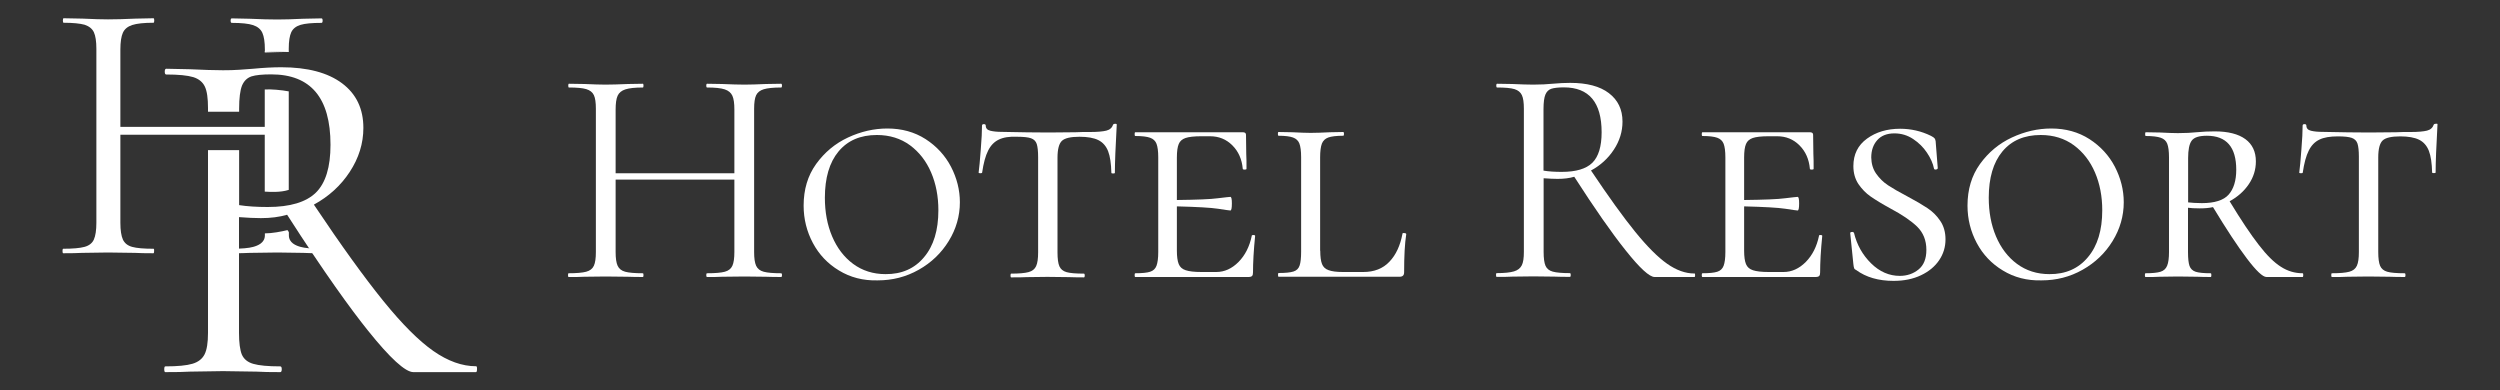 <?xml version="1.0" encoding="utf-8"?>
<!-- Generator: Adobe Illustrator 23.0.1, SVG Export Plug-In . SVG Version: 6.00 Build 0)  -->
<svg version="1.1" baseProfile="tiny" id="Layer_1" xmlns="http://www.w3.org/2000/svg" xmlns:xlink="http://www.w3.org/1999/xlink"
	 x="0px" y="0px" viewBox="0 0 200 31.22" xml:space="preserve">
<rect x="0" y="0" width="200" height="31.22" fill="#333333" stroke="none"/>
<g>
	<g>
		<path fill="#FFFFFF" d="M62.56,22.01c0,0.1-0.02,0.15-0.07,0.15c-0.51,0-0.92-0.01-1.21-0.02l-1.71-0.02l-1.81,0.02
			c-0.3,0.02-0.69,0.02-1.19,0.02c-0.05,0-0.07-0.05-0.07-0.15s0.02-0.15,0.07-0.15c0.64,0,1.11-0.04,1.41-0.12
			c0.3-0.08,0.5-0.24,0.61-0.48c0.11-0.24,0.16-0.61,0.16-1.1v-5.79h-9.5v5.79c0,0.5,0.05,0.86,0.16,1.1
			c0.11,0.24,0.31,0.4,0.61,0.48c0.3,0.08,0.77,0.12,1.41,0.12c0.03,0,0.05,0.05,0.05,0.15s-0.02,0.15-0.05,0.15
			c-0.51,0-0.92-0.01-1.21-0.02l-1.78-0.02l-1.71,0.02c-0.3,0.02-0.71,0.02-1.24,0.02c-0.03,0-0.05-0.05-0.05-0.15
			s0.02-0.15,0.05-0.15c0.63,0,1.09-0.04,1.4-0.12c0.3-0.08,0.51-0.24,0.62-0.48c0.11-0.24,0.16-0.61,0.16-1.1V8.7
			c0-0.49-0.05-0.86-0.16-1.09c-0.11-0.23-0.31-0.39-0.61-0.48C46.6,7.04,46.14,7,45.51,7c-0.03,0-0.05-0.05-0.05-0.15
			c0-0.1,0.02-0.15,0.05-0.15l1.26,0.02c0.69,0.03,1.24,0.05,1.66,0.05c0.48,0,1.08-0.02,1.81-0.05l1.19-0.02
			c0.03,0,0.05,0.05,0.05,0.15c0,0.1-0.02,0.15-0.05,0.15c-0.63,0-1.09,0.05-1.4,0.15c-0.31,0.1-0.51,0.27-0.62,0.51
			c-0.11,0.24-0.16,0.61-0.16,1.1v5.1h9.5v-5.1c0-0.49-0.05-0.86-0.16-1.1c-0.11-0.24-0.31-0.41-0.61-0.51
			C57.68,7.05,57.21,7,56.57,7c-0.05,0-0.07-0.05-0.07-0.15c0-0.1,0.02-0.15,0.07-0.15l1.19,0.02c0.73,0.03,1.33,0.05,1.81,0.05
			c0.44,0,1.01-0.02,1.71-0.05l1.21-0.02c0.05,0,0.07,0.05,0.07,0.15c0,0.1-0.02,0.15-0.07,0.15c-0.63,0-1.09,0.05-1.39,0.14
			c-0.3,0.09-0.5,0.25-0.61,0.48c-0.11,0.23-0.16,0.59-0.16,1.09v11.45c0,0.5,0.05,0.86,0.16,1.1c0.11,0.24,0.31,0.4,0.61,0.48
			c0.3,0.08,0.76,0.12,1.39,0.12C62.53,21.86,62.56,21.91,62.56,22.01z"/>
		<path fill="#FFFFFF" d="M67.12,21.64c-0.9-0.54-1.6-1.28-2.09-2.2c-0.49-0.92-0.74-1.92-0.74-2.99c0-1.29,0.33-2.4,1-3.33
			s1.52-1.64,2.55-2.12s2.08-0.72,3.15-0.72c1.15,0,2.17,0.28,3.06,0.85c0.88,0.57,1.56,1.31,2.03,2.21
			c0.47,0.91,0.71,1.86,0.71,2.84c0,1.1-0.3,2.14-0.89,3.1c-0.59,0.96-1.39,1.73-2.4,2.3c-1.01,0.57-2.1,0.85-3.29,0.85
			C69.05,22.46,68.02,22.19,67.12,21.64z M73.92,20.58c0.77-0.91,1.15-2.16,1.15-3.76c0-1.1-0.19-2.11-0.58-3.02
			c-0.39-0.91-0.95-1.63-1.69-2.18c-0.74-0.54-1.62-0.82-2.65-0.82c-1.32,0-2.34,0.44-3.07,1.32c-0.73,0.88-1.09,2.12-1.09,3.7
			c0,1.14,0.19,2.17,0.58,3.09c0.39,0.92,0.95,1.66,1.68,2.2c0.73,0.54,1.6,0.82,2.59,0.82C72.13,21.94,73.16,21.49,73.92,20.58z"/>
		<path fill="#FFFFFF" d="M79.9,11.17c-0.36,0.17-0.65,0.47-0.85,0.88c-0.21,0.41-0.37,1-0.48,1.76c0,0.03-0.05,0.05-0.14,0.05
			c-0.09,0-0.14-0.02-0.14-0.05c0.05-0.38,0.11-0.99,0.17-1.83c0.07-0.84,0.1-1.48,0.1-1.93c0-0.08,0.05-0.12,0.15-0.12
			c0.1,0,0.15,0.04,0.15,0.12c0,0.21,0.12,0.35,0.37,0.41c0.25,0.06,0.55,0.09,0.92,0.09c1.45,0.03,2.7,0.05,3.74,0.05l2.15-0.02
			c0.3-0.02,0.68-0.02,1.16-0.02c0.59,0,1.03-0.04,1.31-0.11c0.28-0.07,0.46-0.24,0.54-0.48c0.03-0.05,0.09-0.07,0.17-0.07
			s0.12,0.02,0.12,0.07c-0.1,1.78-0.15,3.07-0.15,3.86c0,0.03-0.05,0.05-0.14,0.05c-0.09,0-0.14-0.02-0.14-0.05
			c-0.02-0.74-0.1-1.32-0.26-1.73c-0.16-0.41-0.42-0.71-0.78-0.89c-0.36-0.18-0.87-0.27-1.51-0.27c-0.71,0-1.18,0.11-1.41,0.33
			c-0.23,0.22-0.35,0.67-0.35,1.35v7.57c0,0.51,0.05,0.88,0.15,1.11c0.1,0.23,0.29,0.39,0.57,0.47c0.28,0.08,0.74,0.12,1.39,0.12
			c0.05,0,0.07,0.05,0.07,0.15s-0.02,0.15-0.07,0.15c-0.51,0-0.91-0.01-1.19-0.02l-1.73-0.02l-1.66,0.02
			c-0.3,0.02-0.71,0.02-1.24,0.02c-0.03,0-0.05-0.05-0.05-0.15s0.02-0.15,0.05-0.15c0.63,0,1.09-0.04,1.39-0.12
			c0.3-0.08,0.5-0.24,0.61-0.48c0.11-0.24,0.16-0.61,0.16-1.1v-7.62c0-0.48-0.04-0.83-0.11-1.05c-0.07-0.22-0.23-0.38-0.46-0.46
			c-0.23-0.08-0.6-0.12-1.11-0.12C80.75,10.91,80.26,10.99,79.9,11.17z"/>
		<path fill="#FFFFFF" d="M100.27,18.8c0.09,0,0.14,0.03,0.14,0.07c-0.12,1.19-0.17,2.16-0.17,2.92c0,0.13-0.02,0.23-0.07,0.28
			c-0.05,0.06-0.15,0.09-0.3,0.09h-9.05c-0.03,0-0.05-0.05-0.05-0.15s0.02-0.15,0.05-0.15c0.54,0,0.94-0.04,1.19-0.12
			c0.25-0.08,0.42-0.24,0.51-0.48c0.09-0.24,0.14-0.61,0.14-1.1v-7.57c0-0.49-0.05-0.86-0.14-1.09c-0.09-0.23-0.26-0.39-0.51-0.48
			c-0.25-0.09-0.64-0.14-1.19-0.14c-0.03,0-0.05-0.05-0.05-0.15s0.02-0.15,0.05-0.15h8.61c0.16,0,0.25,0.07,0.25,0.2l0.02,1.53
			c0.02,0.31,0.02,0.71,0.02,1.19c0,0.05-0.05,0.07-0.15,0.07c-0.1,0-0.15-0.02-0.15-0.07c-0.07-0.76-0.34-1.38-0.83-1.87
			c-0.49-0.49-1.08-0.73-1.79-0.73H96.1c-0.58,0-1,0.05-1.26,0.14s-0.45,0.25-0.54,0.48c-0.1,0.23-0.15,0.59-0.15,1.09V16
			c1.6-0.02,2.69-0.06,3.28-0.14c0.59-0.07,0.92-0.11,1-0.11c0.08,0,0.12,0.17,0.12,0.52c0,0.38-0.04,0.57-0.12,0.57
			c-0.07,0-0.4-0.05-0.99-0.14c-0.59-0.09-1.69-0.15-3.29-0.19v3.54c0,0.48,0.05,0.84,0.15,1.08c0.1,0.24,0.28,0.4,0.56,0.49
			c0.27,0.09,0.69,0.14,1.25,0.14h1.19c0.66,0,1.25-0.27,1.78-0.8c0.53-0.54,0.88-1.23,1.06-2.09
			C100.13,18.82,100.18,18.8,100.27,18.8z"/>
		<path fill="#FFFFFF" d="M105.62,20.06c0,0.48,0.05,0.83,0.14,1.06c0.09,0.23,0.26,0.4,0.52,0.49c0.26,0.1,0.64,0.15,1.15,0.15
			h1.63c0.87,0,1.57-0.27,2.09-0.82c0.52-0.54,0.87-1.29,1.05-2.25c0-0.03,0.03-0.05,0.1-0.05c0.05,0,0.09,0.01,0.14,0.02
			c0.04,0.02,0.06,0.04,0.06,0.07c-0.12,0.76-0.17,1.77-0.17,3.04c0,0.13-0.03,0.23-0.09,0.28c-0.06,0.06-0.15,0.09-0.28,0.09h-9.67
			c-0.03,0-0.05-0.05-0.05-0.15s0.02-0.15,0.05-0.15c0.54,0,0.94-0.04,1.19-0.12c0.25-0.08,0.41-0.24,0.49-0.48
			c0.08-0.24,0.12-0.61,0.12-1.1v-7.57c0-0.49-0.05-0.86-0.14-1.09c-0.09-0.23-0.26-0.39-0.51-0.48c-0.25-0.09-0.63-0.14-1.16-0.14
			c-0.03,0-0.05-0.05-0.05-0.15s0.02-0.15,0.05-0.15l1.11,0.02c0.63,0.03,1.11,0.05,1.46,0.05c0.41,0,0.93-0.02,1.56-0.05l1.04-0.02
			c0.05,0,0.07,0.05,0.07,0.15s-0.02,0.15-0.07,0.15c-0.54,0-0.94,0.05-1.19,0.14c-0.25,0.09-0.42,0.26-0.51,0.49
			c-0.09,0.24-0.14,0.61-0.14,1.1V20.06z"/>
		<path fill="#FFFFFF" d="M135.61,22.01c0,0.1-0.02,0.15-0.05,0.15h-3.19c-0.41,0-1.18-0.7-2.31-2.12c-1.13-1.41-2.5-3.38-4.12-5.9
			c-0.4,0.12-0.84,0.17-1.34,0.17c-0.31,0-0.68-0.02-1.11-0.05v5.89c0,0.51,0.05,0.88,0.15,1.11c0.1,0.23,0.29,0.39,0.58,0.47
			c0.29,0.08,0.75,0.12,1.37,0.12c0.05,0,0.07,0.05,0.07,0.15s-0.02,0.15-0.07,0.15c-0.51,0-0.92-0.01-1.21-0.02l-1.71-0.02
			l-1.68,0.02c-0.3,0.02-0.72,0.02-1.26,0.02c-0.03,0-0.05-0.05-0.05-0.15s0.02-0.15,0.05-0.15c0.63,0,1.09-0.05,1.39-0.14
			c0.3-0.09,0.5-0.25,0.62-0.48c0.12-0.23,0.17-0.59,0.17-1.09V8.7c0-0.49-0.05-0.86-0.16-1.09c-0.11-0.23-0.3-0.39-0.59-0.48
			C120.86,7.04,120.4,7,119.77,7c-0.05,0-0.07-0.05-0.07-0.15c0-0.1,0.02-0.15,0.07-0.15l1.21,0.02c0.69,0.03,1.25,0.05,1.68,0.05
			c0.3,0,0.58-0.01,0.84-0.02c0.26-0.02,0.49-0.03,0.69-0.05c0.53-0.05,1.01-0.07,1.43-0.07c1.34,0,2.37,0.27,3.09,0.82
			s1.09,1.3,1.09,2.28c0,0.79-0.23,1.54-0.69,2.24c-0.46,0.7-1.07,1.26-1.83,1.67c1.4,2.09,2.58,3.73,3.54,4.91
			c0.96,1.18,1.81,2.03,2.55,2.55c0.74,0.52,1.47,0.78,2.18,0.78C135.59,21.86,135.61,21.91,135.61,22.01z M124.94,13.75
			c1.14,0,1.95-0.24,2.45-0.73c0.49-0.49,0.74-1.3,0.74-2.44c0-2.39-1.01-3.59-3.02-3.59c-0.45,0-0.78,0.04-1,0.11
			s-0.38,0.23-0.48,0.47c-0.1,0.24-0.15,0.63-0.15,1.18v4.9C123.9,13.72,124.38,13.75,124.94,13.75z"/>
		<path fill="#FFFFFF" d="M145.64,18.8c0.09,0,0.14,0.03,0.14,0.07c-0.12,1.19-0.17,2.16-0.17,2.92c0,0.13-0.02,0.23-0.07,0.28
			c-0.05,0.06-0.15,0.09-0.3,0.09h-9.05c-0.03,0-0.05-0.05-0.05-0.15s0.02-0.15,0.05-0.15c0.54,0,0.94-0.04,1.19-0.12
			c0.25-0.08,0.42-0.24,0.51-0.48c0.09-0.24,0.14-0.61,0.14-1.1v-7.57c0-0.49-0.05-0.86-0.14-1.09c-0.09-0.23-0.26-0.39-0.51-0.48
			c-0.25-0.09-0.64-0.14-1.19-0.14c-0.03,0-0.05-0.05-0.05-0.15s0.02-0.15,0.05-0.15h8.61c0.16,0,0.25,0.07,0.25,0.2l0.02,1.53
			c0.02,0.31,0.02,0.71,0.02,1.19c0,0.05-0.05,0.07-0.15,0.07c-0.1,0-0.15-0.02-0.15-0.07c-0.07-0.76-0.34-1.38-0.83-1.87
			c-0.49-0.49-1.08-0.73-1.79-0.73h-0.69c-0.58,0-1,0.05-1.26,0.14s-0.45,0.25-0.54,0.48c-0.1,0.23-0.15,0.59-0.15,1.09V16
			c1.6-0.02,2.69-0.06,3.28-0.14c0.59-0.07,0.92-0.11,1-0.11s0.12,0.17,0.12,0.52c0,0.38-0.04,0.57-0.12,0.57
			c-0.07,0-0.4-0.05-0.99-0.14c-0.59-0.09-1.69-0.15-3.29-0.19v3.54c0,0.48,0.05,0.84,0.15,1.08c0.1,0.24,0.28,0.4,0.56,0.49
			c0.27,0.09,0.69,0.14,1.25,0.14h1.19c0.66,0,1.25-0.27,1.78-0.8c0.53-0.54,0.88-1.23,1.06-2.09
			C145.5,18.82,145.55,18.8,145.64,18.8z"/>
		<path fill="#FFFFFF" d="M150.09,13.89c0.26,0.37,0.57,0.68,0.95,0.93c0.38,0.25,0.88,0.54,1.51,0.87
			c0.68,0.36,1.22,0.68,1.63,0.95s0.76,0.61,1.04,1.03c0.28,0.41,0.42,0.91,0.42,1.48c0,0.61-0.17,1.17-0.51,1.67
			c-0.34,0.5-0.82,0.9-1.45,1.2c-0.63,0.3-1.36,0.45-2.2,0.45c-1.2,0-2.2-0.29-2.99-0.87c-0.08-0.03-0.14-0.08-0.16-0.15
			c-0.02-0.07-0.05-0.17-0.06-0.32l-0.25-2.45c-0.02-0.07,0.02-0.11,0.11-0.12c0.09-0.02,0.15,0.01,0.19,0.07
			c0.23,0.96,0.69,1.77,1.37,2.44c0.68,0.67,1.45,1,2.29,1c0.58,0,1.08-0.17,1.5-0.51c0.42-0.34,0.63-0.86,0.63-1.57
			c0-0.76-0.25-1.38-0.74-1.86c-0.5-0.48-1.21-0.96-2.15-1.46c-0.66-0.36-1.18-0.68-1.57-0.95c-0.39-0.27-0.71-0.61-0.98-1
			c-0.26-0.4-0.4-0.87-0.4-1.43c0-0.94,0.36-1.67,1.09-2.2s1.61-0.79,2.65-0.79c0.87,0,1.7,0.19,2.47,0.57
			c0.15,0.08,0.24,0.14,0.28,0.19c0.04,0.04,0.07,0.12,0.09,0.23l0.17,2.15c0,0.07-0.05,0.11-0.14,0.12
			c-0.09,0.02-0.14-0.01-0.16-0.07c-0.08-0.41-0.27-0.84-0.56-1.27c-0.29-0.44-0.66-0.8-1.11-1.1c-0.45-0.3-0.95-0.45-1.5-0.45
			c-0.59,0-1.05,0.18-1.37,0.54c-0.32,0.36-0.48,0.82-0.48,1.39C149.71,13.08,149.83,13.52,150.09,13.89z"/>
		<path fill="#FFFFFF" d="M160.23,21.64c-0.9-0.54-1.6-1.28-2.09-2.2c-0.49-0.92-0.74-1.92-0.74-2.99c0-1.29,0.33-2.4,1-3.33
			s1.52-1.64,2.55-2.12c1.03-0.48,2.08-0.72,3.15-0.72c1.15,0,2.17,0.28,3.06,0.85c0.88,0.57,1.56,1.31,2.03,2.21
			c0.47,0.91,0.71,1.86,0.71,2.84c0,1.1-0.3,2.14-0.89,3.1c-0.59,0.96-1.39,1.73-2.4,2.3s-2.1,0.85-3.29,0.85
			C162.16,22.46,161.13,22.19,160.23,21.64z M167.03,20.58c0.77-0.91,1.15-2.16,1.15-3.76c0-1.1-0.19-2.11-0.58-3.02
			c-0.39-0.91-0.95-1.63-1.69-2.18c-0.74-0.54-1.62-0.82-2.65-0.82c-1.32,0-2.34,0.44-3.07,1.32c-0.73,0.88-1.09,2.12-1.09,3.7
			c0,1.14,0.19,2.17,0.58,3.09c0.39,0.92,0.95,1.66,1.68,2.2c0.73,0.54,1.6,0.82,2.59,0.82C165.24,21.94,166.27,21.49,167.03,20.58z
			"/>
		<path fill="#FFFFFF" d="M184.26,22.01c0,0.1-0.02,0.15-0.05,0.15h-2.89c-0.3,0-0.82-0.49-1.57-1.48
			c-0.75-0.99-1.65-2.36-2.71-4.11c-0.31,0.07-0.67,0.1-1.06,0.1c-0.41,0-0.73-0.02-0.94-0.05v3.54c0,0.51,0.04,0.88,0.12,1.11
			c0.08,0.23,0.25,0.39,0.49,0.47c0.25,0.08,0.65,0.12,1.21,0.12c0.03,0,0.05,0.05,0.05,0.15s-0.02,0.15-0.05,0.15
			c-0.46,0-0.82-0.01-1.06-0.02l-1.56-0.02l-1.46,0.02c-0.28,0.02-0.66,0.02-1.14,0.02c-0.03,0-0.05-0.05-0.05-0.15
			s0.02-0.15,0.05-0.15c0.54,0,0.94-0.04,1.2-0.12c0.26-0.08,0.43-0.24,0.53-0.48c0.1-0.24,0.15-0.61,0.15-1.1v-7.57
			c0-0.49-0.05-0.86-0.14-1.09c-0.09-0.23-0.26-0.39-0.52-0.48c-0.26-0.09-0.66-0.14-1.2-0.14c-0.03,0-0.05-0.05-0.05-0.15
			s0.02-0.15,0.05-0.15l1.14,0.02c0.59,0.03,1.07,0.05,1.43,0.05c0.3,0,0.57-0.01,0.83-0.02c0.26-0.02,0.47-0.03,0.66-0.05
			c0.51-0.05,1-0.07,1.46-0.07c1.07,0,1.89,0.21,2.45,0.62c0.56,0.41,0.84,1.01,0.84,1.78c0,0.66-0.19,1.27-0.57,1.83
			c-0.38,0.56-0.89,1.01-1.53,1.36c0.92,1.52,1.7,2.68,2.34,3.5c0.63,0.82,1.22,1.4,1.76,1.74c0.54,0.35,1.12,0.52,1.74,0.52
			C184.25,21.86,184.26,21.91,184.26,22.01z M176.15,16.25c1.02,0,1.74-0.23,2.14-0.68c0.4-0.45,0.61-1.12,0.61-1.99
			c0-1.81-0.78-2.72-2.35-2.72c-0.63,0-1.03,0.13-1.22,0.4c-0.19,0.26-0.28,0.73-0.28,1.39v3.54
			C175.33,16.22,175.7,16.25,176.15,16.25z"/>
		<path fill="#FFFFFF" d="M185.55,11.17c-0.36,0.17-0.65,0.47-0.85,0.88c-0.21,0.41-0.37,1-0.48,1.76c0,0.03-0.05,0.05-0.14,0.05
			s-0.14-0.02-0.14-0.05c0.05-0.38,0.11-0.99,0.17-1.83c0.07-0.84,0.1-1.48,0.1-1.93c0-0.08,0.05-0.12,0.15-0.12
			s0.15,0.04,0.15,0.12c0,0.21,0.12,0.35,0.37,0.41c0.25,0.06,0.55,0.09,0.92,0.09c1.45,0.03,2.7,0.05,3.74,0.05l2.15-0.02
			c0.3-0.02,0.68-0.02,1.16-0.02c0.59,0,1.03-0.04,1.31-0.11c0.28-0.07,0.46-0.24,0.54-0.48c0.03-0.05,0.09-0.07,0.17-0.07
			S195,9.89,195,9.94c-0.1,1.78-0.15,3.07-0.15,3.86c0,0.03-0.05,0.05-0.14,0.05c-0.09,0-0.14-0.02-0.14-0.05
			c-0.02-0.74-0.1-1.32-0.26-1.73c-0.16-0.41-0.42-0.71-0.78-0.89c-0.36-0.18-0.87-0.27-1.51-0.27c-0.71,0-1.18,0.11-1.41,0.33
			c-0.23,0.22-0.35,0.67-0.35,1.35v7.57c0,0.51,0.05,0.88,0.15,1.11c0.1,0.23,0.29,0.39,0.57,0.47c0.28,0.08,0.74,0.12,1.39,0.12
			c0.05,0,0.07,0.05,0.07,0.15s-0.02,0.15-0.07,0.15c-0.51,0-0.91-0.01-1.19-0.02l-1.73-0.02l-1.66,0.02
			c-0.3,0.02-0.71,0.02-1.24,0.02c-0.03,0-0.05-0.05-0.05-0.15s0.02-0.15,0.05-0.15c0.63,0,1.09-0.04,1.39-0.12
			c0.3-0.08,0.5-0.24,0.61-0.48c0.11-0.24,0.16-0.61,0.16-1.1v-7.62c0-0.48-0.04-0.83-0.11-1.05c-0.07-0.22-0.23-0.38-0.46-0.46
			c-0.23-0.08-0.6-0.12-1.11-0.12C186.41,10.91,185.91,10.99,185.55,11.17z"/>
	</g>
	<g>
		<path fill="#FFFFFF" d="M23.1,4.16V3.9c0-0.6,0.07-1.04,0.2-1.32c0.13-0.28,0.38-0.48,0.74-0.59c0.36-0.11,0.92-0.16,1.68-0.16
			c0.06,0,0.09-0.06,0.09-0.18c0-0.12-0.03-0.18-0.09-0.18l-1.47,0.03c-0.84,0.04-1.53,0.06-2.07,0.06c-0.58,0-1.31-0.02-2.2-0.06
			l-1.44-0.03c-0.06,0-0.09,0.06-0.09,0.18c0,0.12,0.03,0.18,0.09,0.18c0.78,0,1.35,0.06,1.71,0.18c0.36,0.12,0.61,0.33,0.74,0.62
			c0.13,0.29,0.2,0.74,0.2,1.34v0.12"/>
		<g>
			<path fill="#FFFFFF" d="M12.28,19.9c-0.78,0-1.35-0.05-1.71-0.15c-0.36-0.1-0.61-0.3-0.74-0.59c-0.13-0.29-0.2-0.74-0.2-1.34
				v-7.04h11.55v4.55c0.42,0.02,1.24,0.08,1.92-0.14V7.31c-0.57-0.11-1.47-0.19-1.92-0.15v2.99H9.63V3.96c0-0.6,0.07-1.05,0.2-1.34
				c0.13-0.29,0.38-0.5,0.75-0.62c0.37-0.12,0.94-0.18,1.7-0.18c0.04,0,0.06-0.06,0.06-0.18c0-0.12-0.02-0.18-0.06-0.18l-1.44,0.03
				c-0.88,0.04-1.61,0.06-2.2,0.06c-0.5,0-1.17-0.02-2.01-0.06L5.09,1.46c-0.04,0-0.06,0.06-0.06,0.18c0,0.12,0.02,0.18,0.06,0.18
				c0.76,0,1.32,0.06,1.68,0.16C7.13,2.1,7.38,2.3,7.51,2.58c0.13,0.28,0.2,0.72,0.2,1.32v13.92c0,0.6-0.07,1.05-0.2,1.34
				c-0.13,0.29-0.38,0.49-0.75,0.59c-0.37,0.1-0.94,0.15-1.7,0.15C5.02,19.9,5,19.95,5,20.08c0,0.12,0.02,0.18,0.06,0.18
				c0.64,0,1.14-0.01,1.5-0.03l2.07-0.03l2.17,0.03c0.36,0.02,0.85,0.03,1.47,0.03c0.04,0,0.06-0.06,0.06-0.18
				C12.34,19.95,12.32,19.9,12.28,19.9z"/>
			<path fill="#FFFFFF" d="M25.72,19.9c-0.76,0-1.32-0.05-1.68-0.15c-0.36-0.1-0.93-0.32-0.93-0.92l0-0.24c0,0-0.06-0.15-0.12-0.18
				c-0.5,0.12-1.23,0.26-1.8,0.26l0,0.16c0,0.6-0.57,0.82-0.93,0.92c-0.36,0.1-0.93,0.15-1.71,0.15c-0.06,0-0.09,0.06-0.09,0.18
				c0,0.12,0.03,0.18,0.09,0.18c0.6,0,1.08-0.01,1.44-0.03l2.2-0.03l2.07,0.03c0.36,0.02,0.85,0.03,1.47,0.03
				c0.06,0,0.09-0.06,0.09-0.18C25.81,19.95,25.78,19.9,25.72,19.9z"/>
		</g>
		<path fill="#FFFFFF" d="M21.18,4.08V4.2c0,0,1.89-0.06,1.92-0.04c-0.03-0.01-0.06-0.02-0.1-0.03"/>
		<path fill="#FFFFFF" d="M38.09,29.3c-1.12,0-2.26-0.41-3.42-1.22c-1.17-0.82-2.5-2.15-4-4c-1.5-1.85-3.36-4.42-5.56-7.71
			c1.19-0.65,2.15-1.52,2.87-2.62c0.72-1.1,1.09-2.27,1.09-3.52c0-1.53-0.57-2.72-1.71-3.57c-1.14-0.85-2.76-1.28-4.86-1.28
			c-0.67,0-1.42,0.04-2.25,0.12c-0.31,0.03-0.67,0.05-1.09,0.08c-0.42,0.03-0.86,0.04-1.32,0.04c-0.67,0-1.55-0.03-2.64-0.08
			l-1.9-0.04c-0.08,0-0.12,0.08-0.12,0.23c0,0.16,0.04,0.23,0.12,0.23c0.98,0,1.7,0.07,2.16,0.21c0.45,0.14,0.76,0.4,0.93,0.76
			c0.17,0.36,0.25,0.93,0.25,1.71v0.3h2.49V8.7c0-0.85,0.08-1.47,0.23-1.85c0.16-0.38,0.41-0.62,0.76-0.74
			C20.47,6,21,5.95,21.7,5.95c3.16,0,4.74,1.88,4.74,5.63c0,1.79-0.39,3.06-1.17,3.83c-0.78,0.76-2.06,1.15-3.85,1.15
			c-0.88,0-1.64-0.05-2.29-0.15v-4.4h-2.49v14.62c0,0.78-0.09,1.35-0.27,1.71s-0.5,0.62-0.97,0.76c-0.47,0.14-1.19,0.21-2.18,0.21
			c-0.05,0-0.08,0.08-0.08,0.23c0,0.15,0.03,0.23,0.08,0.23c0.85,0,1.52-0.01,1.98-0.04l2.64-0.04l2.68,0.04
			c0.47,0.03,1.1,0.04,1.9,0.04c0.08,0,0.12-0.08,0.12-0.23c0-0.16-0.04-0.23-0.12-0.23c-0.99,0-1.7-0.07-2.15-0.2
			c-0.46-0.13-0.76-0.38-0.92-0.74c-0.15-0.36-0.23-0.95-0.23-1.75v-9.25c0.67,0.05,1.26,0.08,1.75,0.08c0.78,0,1.48-0.09,2.1-0.27
			c3.01,4.69,5.12,7.59,6.47,9.27c1.77,2.21,2.99,3.32,3.63,3.32h5.01c0.05,0,0.08-0.08,0.08-0.23
			C38.17,29.37,38.14,29.3,38.09,29.3z"/>
	</g>
</g>
</svg>
